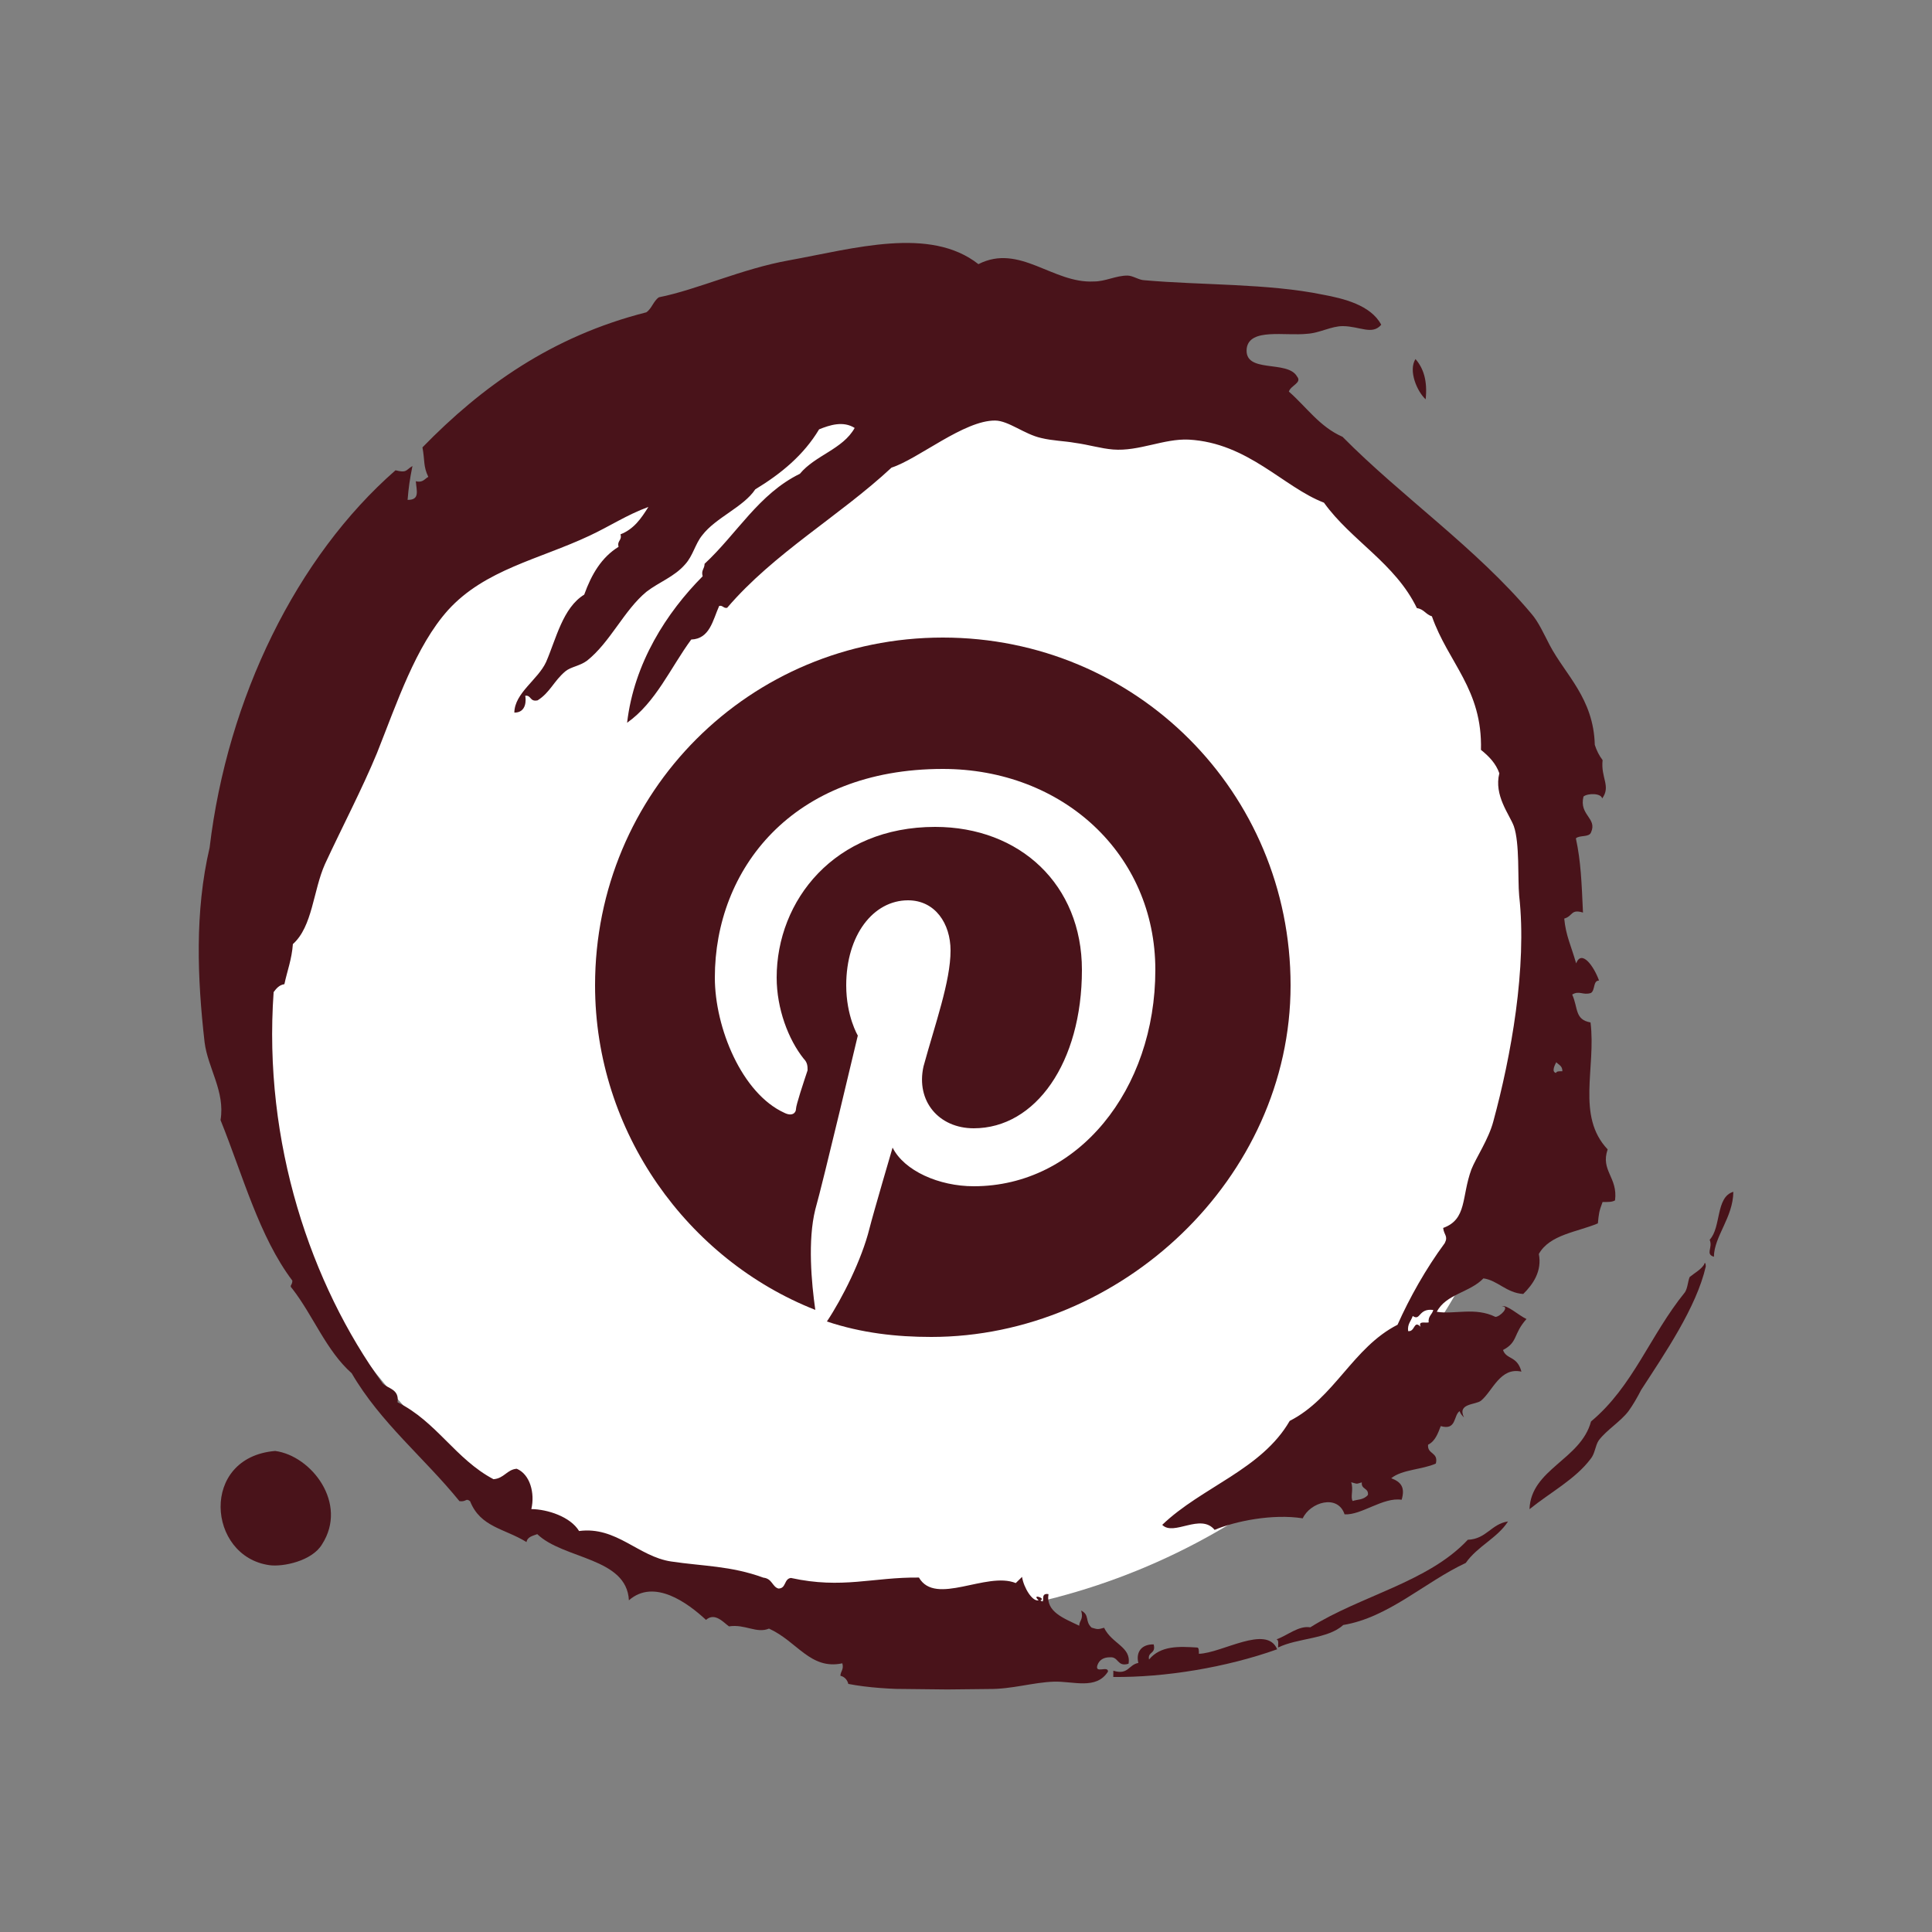 <?xml version="1.0" encoding="utf-8"?>
<!-- Generator: Adobe Illustrator 20.1.0, SVG Export Plug-In . SVG Version: 6.00 Build 0)  -->
<svg version="1.1" xmlns="http://www.w3.org/2000/svg" xmlns:xlink="http://www.w3.org/1999/xlink" x="0px" y="0px"
	 viewBox="0 0 50 50" style="enable-background:new 0 0 50 50;" xml:space="preserve">
<rect x="0" y="0" width="50" height="50" fill="#808080" stroke="none"/>
<style type="text/css">
	.st0{fill:#49131A;}
	.st1{fill:#FFFFFF;}
	.st2{display:none;}
	.st3{display:inline;}
	.st4{fill:#48161B;}
	.st5{fill:#F9FCFD;}
</style>
<symbol  id="Grime_Vector_Pack_3" viewBox="-81 -86.5 162 173">
	<path class="st0" d="M-32.5-83.3c-0.6,0.4-0.9,1-1.4,1.6c-0.5,0.2-1.2,0.2-1.7,0.5c-4.9,3.9-10.6,5.7-14.6,10.4
		c-4.3,1.1-5.4,6.7-9.9,6.8c1.9-2.3,3.4-5.1,5.7-6.8c0.6-0.5,1.5-0.5,2.1-0.9c1.2-0.9,2.1-2.4,3.3-3.3c0.7-0.5,1.6-1,2.4-1.4
		c4.1-2.6,9.3-6.1,13.9-7.1C-32.4-83.5-32.1-83.4-32.5-83.3z"/>
	<path class="st0" d="M-76.7-27c0.3,0,0.7,0,0.7,0.2c0.1,2,0.2,4.1-1.4,5.4c0.9,0.2,0.6-0.8,1.7-0.5c0,1.4-0.9,2-2.1,1.7
		c-0.2,1.1-1.4,1.1-0.9,2.8h-0.7c0-5.8,1.2-12.7,3.3-18.4C-73.3-34.6-76.6-29.6-76.7-27z"/>
	<path class="st0" d="M-65.5,71.8c4.6-2.9,9.9,1.3,10.4,5.4c-0.8,8.5-11.9,7.5-12.8,0.5C-68.1,76.2-67.4,72.9-65.5,71.8z"/>
	<path class="st0" d="M-73.6-39.5c0.2,1.3-0.9,2.5-1.4,3.8c0-0.3-0.6-0.2-0.9-0.2c1.1-2.2,1-5.6,2.6-7.3c0.9-5.1,4.9-9.1,7.1-13.7
		c1.9-1.3,2.8-3.5,4.7-4.7c-0.3,1.9-2,2.4-2.1,4.5C-68.4-52.7-70-45.1-73.6-39.5z"/>
	<path class="st0" d="M-29.7-83.9c-0.9-0.4-1.6,0.5-1.9-0.5c2.3,0,4.4-2.1,7.3-2.1C-24.9-84.5-28.3-85.2-29.7-83.9z"/>
	<path class="st0" d="M64.1-50.8c2.1-0.2,3.5,0.3,4.5,1.2C67.3-48.8,65-49.8,64.1-50.8z"/>
	<path class="st0" d="M78.7-0.3c4.2,5.5,1.6,14,0.2,21.3c-1,5.3-3.4,10.3-4.3,14.6c-0.4,0.6-1.3,0.8-1.7,1.4
		c-2.8,10.6-8.5,18.4-15.4,25c-1.5-0.3-2.1-0.1-3.3-0.7c-0.2,0.4-0.7,0.6-0.5,1.4c-1.1-0.1-2.1-0.5-2.1,0.9c1.4-0.1,2.2-0.2,3.8-0.5
		c-0.5,0.8-0.8,0.6-0.5,1.9c-9.8,11-25.7,18.6-42.5,20.4C5.2,87-2.3,86.6-9.4,85.7c-2.9-0.4-5.5-2.4-8.7-1.9
		c-6.2-2.6-13-4.5-17.9-8.3c-0.6,0-0.5,0.4-0.9,0c-3-2.4-6.9-3.9-9.4-6.8c-5.5-3.3-9.4-8.3-14.2-12.3c-0.1-0.8,0.4-0.7,0-1.2
		c-2.9-1.2-3-3.9-4.5-6.4c0.6-0.1,0.7-0.7,0.9-1.2c-2.8-3-2.5-10.1-7.3-10.4c2.5-2.8-0.2-6.6-2.1-8.7c0.9-1-0.3-2-0.7-2.6
		c0.3-1.8-0.8-3.1-0.2-4.5c-1.4-3.2-4.6-4.7-3.8-8.3c-0.7-0.2-0.9,0.2-1.4,0.2c-0.1-0.5-0.5-0.8-0.9-0.9C-81.3,8-81,2.3-80.9-3.4
		c0-2.6,0.8-5,0.9-7.3c0.1-2.2-0.9-4.8,1.2-6.1c0.7,0-0.3,1.5,0.7,1.2c0.6-0.2,0.9-0.7,0.9-1.4c0.1-1-1.1-0.8-0.7-2.1
		c1.9-0.3,2.2,1.9,4,2.8c-0.2,0.7-0.2,0.7,0,1.4c0.7,0.8,1.4,0.2,1.9,1.2c-1-0.3-1.1,0.2-1.7,0.2c0.8,1.7,1.5,3.8,3.5,3.5
		c0.2,1.1-1.3,0.2-0.7,0.9c0.2-0.7,0.8,1.1,0,0.2c-0.2,0.7,1.4,1.7,2.6,1.9L-69-6.3c1.3,3.3-2.7,9,0.5,10.9c0,5.2-1.4,8.6-0.2,14.4
		c-0.1,0.8-1.2,0.5-1.2,1.4c0.2,0.7,1.1,0.7,1.2,1.7c1.3,3.7,1.2,6.8,1.7,10.4c0.5,3.7,3.9,6.2,3.3,10.4c1.6,1,2.4,3.6,2.4,5.4
		c1.8-0.4,3.9,0.2,4.5,1.7c-0.1,1.1-1.1,1.4-1.2,2.6c2.2,4.3,6.4,6.5,8.5,10.9c1.5-0.2,1.5,1.1,2.1,1.7C-36.4,73.4-20.6,79-3.7,78
		c0.4-0.3,0.8-0.6,0.9-1.2c1.5-0.3,2.8-0.8,4.5-0.9c2-2.2,6-2.2,9-3.5c4-1.8,8.5-4.1,12.5-5.7c5.7-2.2,12-4.2,16.1-7.8
		c4.6-4.1,5.8-10.2,8.5-15.8c1.1-2.3,2.4-4.2,3.3-6.6c-1.3,0.8-2.5,1.6-3.1,3.1c-0.7-0.2-0.7,0.4-1.4,0.2c-1.2,1.9-3.1,3-5.4,3.8
		c-1.5,2.4-5,3.1-7.6,4.2c-2,0.9-3.5,3.5-5.7,3.5c0-1.4,1.5-1.3,1.9-1.2c0.1-0.7-0.7-0.5-0.5-1.4c0.9-1.4,2.2-1.8,3.3-3.1
		c0.5-0.6,0.6-1.6,1.2-2.4c2.1-2.6,5.7-4.1,7.8-6.6c1.1-1.4,1.7-3.1,3.1-4.3c1-0.9,2.3-1.1,3.3-1.9c2-1.5,3.2-4.6,5.2-5.9
		c1.8-2.9,3.9-5.4,6.8-7.1c0.5-1.2,1-2.7,0.2-4c-2.4,1.3-3.1,4.4-5.2,6.1c-2.3,4.6-6.8,7-10.2,10.6c-0.6,0-0.7,0.4-1.4,0.2
		c-4.1,4-9.8,7.6-16.5,8.3c2.3-3.2,6.2-4.8,9.4-7.1c0.1-2.1,2.2-2.4,3.8-3.1c0.1-0.4-0.3-0.5-0.2-0.9C46.1,22.3,50.3,15,55.8,9.2
		c1-3,5.4-8.1,5.4-11.6c0-1.5-1.5-3.3-1.9-5.2c-0.3-1.3-0.3-2.6-0.5-3.8c-0.2-1.6-0.6-2.9-0.7-4.3c-0.2-2.9,1.3-5.7,1.2-8.5
		c-0.3-6.7-5.2-10.7-6.9-15.3c-4.2-3.1-6.7-8.1-11.7-10.6c-0.1-0.8-0.7-1-0.9-1.7c-5.2-1.9-8.1-5.8-14.9-5.7
		c-0.7-0.9-1.5-1.7-2.6-2.1c-2.5,0.6-4.6-1.2-5.9-1.7c-1.9-0.7-5.9-0.5-7.8-0.7c-8-1-18,0.7-25.3,2.6c-2,0.5-4.1,1.9-5.4,2.4
		c-3.1,1.1-5.6,0.4-6.6,3.1c-0.8-0.1-0.9-0.6-1.7-0.2c-2.9,2.1-6.2,3.9-9.2,5.2c-2.6,5-8.3,7-10.9,12c-5.5,3.1-7.5,9.8-11.8,14.2
		c-1.3-1.3,1.4-4.3-0.5-5.9c1-2.3,1.9-6.5,1.4-9.9c1.8-0.8,2.8-3.9,0.5-4.7c-0.1-1.9,2-4.3,1.7-6.4c1.4-0.4,2,0.1,2.4,1.2
		c1-1.2,1-3.5,1.7-5c1.3-0.3,1,1,2.1,0.9c0.4-0.8,1.3-1.1,2.1-1.4c-0.5-1.8,1.2-1.4,1.7-2.1c-0.3-0.1-0.5-0.3-0.7-0.5
		c1.6,0.8,1.4-1.3,1.9-1.9c1.1-1.3,3.8-2.1,3.3-4.5c1.8,0.5,1.3,1.7,2.4,2.1c0.9-1.7,1.8-1.1,3.5-2.6c0.4,0.9,1.6,2.2,1.4,2.8
		c0-1-1.2,0.2-1.2,0.7c1.1,2.3,0.2,4.6,0.5,6.6c2-1,2.2-3.7,3.8-5.2c-0.2-1.6-1.6-2.6-1.7-4.5c1.1-1.1,2.6-2.1,4.5-1.7
		c2.2-1.2,2.5-4.3,3.5-6.6c1.1-0.1,1.3-0.1,2.4-0.5c0-0.6,0-1.1,0.2-1.4c2.6-0.3,3.3,1.7,5.7,0.9c3.7,3.6,9.1,1.4,14.2,2.1
		c0.3,1.8,1.6,1.4,3.1,2.1c0.5-0.8-0.1-1.2,0.2-2.1c0.3-0.5,1.4-0.2,1.4-0.9c1.6,0.6,3.5,2,1.9,2.6c2,0.6,3.1,1.2,5,1.4
		c0.3-1,1.1-0.7,0.7-2.1c3.4,0.2,5.7,0.3,8.3,0.9c0.4-0.4,0.1-1.5,0.7-1.7c1.6-0.7,1.9,1.4,4,0.9c0.4-0.5,0.4-2-0.2-2.1
		c1.4-1,2.3,0.2,4.3,0c0.5,0.4,1.1,0.7,1.7,0.9c5.2,0.2,7.8,3.4,11.1,5.2c1.3,0.7,2.6,1.3,3.5,2.1c7.3,6.3,13,14.8,19.6,21.5
		c1.1,2.6,3.3,4.1,5,6.1c0.7-0.2,1-1.5,1.7-0.9c1.9,1.1,0.2,6,3.1,5.7c2.3-0.3,1.4-4.3,1.7-6.8c0.1-1.4,0.9-2.7,0.9-4
		c0-1.9-1-3.3,0.2-4.3c2.2,1.2,2.9,4.3,3.3,6.6c1.2,6.2,0.9,13.7,1.4,20.1c0,0.6,0.5,1.3,0.5,1.9c0,1.3-0.7,2.5-0.7,3.8
		C76.6-8.7,81.1-4.9,78.7-0.3z M-57.3-45.1c-0.8,0.1-0.6-0.8-1.4-0.7c-0.6,0.5-0.5,1.2-0.7,1.7c0.4,0.3,1.3-0.1,2.1,0.2
		C-57.5-44.7-57.5-44.4-57.3-45.1z M-37.9-52.9c-0.5,0.1-0.7,0.6-1.4,0.5c-0.1,0.4,0.2,1.2-0.5,0.9c0.8,0.8-0.6,0.6-0.5,1.4
		c0.8,0.1,1.1-0.3,1.7-0.5C-39.2-51.5-37.7-51.2-37.9-52.9z M-11-67.1c0,0.3,0,0.7-0.2,0.7c0.1,0.6,1,0.1,1.2,0
		C-10.3-66.7-10.4-67.1-11-67.1z"/>
	<path class="st0" d="M-15.5-67.1C-16.8-63.3-11.9-66.4-15.5-67.1L-15.5-67.1z"/>
</symbol>
<symbol  id="Grime_Vector_Pack_4" viewBox="-81 -86.5 162 173">
	<path class="st1" d="M-32.5-83.3c-0.6,0.4-0.9,1-1.4,1.6c-0.5,0.2-1.2,0.2-1.7,0.5c-4.9,3.9-10.6,5.7-14.6,10.4
		c-4.3,1.1-5.4,6.7-9.9,6.8c1.9-2.3,3.4-5.1,5.7-6.8c0.6-0.5,1.5-0.5,2.1-0.9c1.2-0.9,2.1-2.4,3.3-3.3c0.7-0.5,1.6-1,2.4-1.4
		c4.1-2.6,9.3-6.1,13.9-7.1C-32.4-83.5-32.1-83.4-32.5-83.3z"/>
	<path class="st1" d="M-76.7-27c0.3,0,0.7,0,0.7,0.2c0.1,2,0.2,4.1-1.4,5.4c0.9,0.2,0.6-0.8,1.7-0.5c0,1.4-0.9,2-2.1,1.7
		c-0.2,1.1-1.4,1.1-0.9,2.8h-0.7c0-5.8,1.2-12.7,3.3-18.4C-73.3-34.6-76.6-29.6-76.7-27z"/>
	<path class="st1" d="M-65.5,71.8c4.6-2.9,9.9,1.3,10.4,5.4c-0.8,8.5-11.9,7.5-12.8,0.5C-68.1,76.2-67.4,72.9-65.5,71.8z"/>
	<path class="st1" d="M-73.6-39.5c0.2,1.3-0.9,2.5-1.4,3.8c0-0.3-0.6-0.2-0.9-0.2c1.1-2.2,1-5.6,2.6-7.3c0.9-5.1,4.9-9.1,7.1-13.7
		c1.9-1.3,2.8-3.5,4.7-4.7c-0.3,1.9-2,2.4-2.1,4.5C-68.4-52.7-70-45.1-73.6-39.5z"/>
	<path class="st1" d="M-29.7-83.9c-0.9-0.4-1.6,0.5-1.9-0.5c2.3,0,4.4-2.1,7.3-2.1C-24.9-84.5-28.3-85.2-29.7-83.9z"/>
	<path class="st1" d="M64.1-50.8c2.1-0.2,3.5,0.3,4.5,1.2C67.3-48.8,65-49.8,64.1-50.8z"/>
	<path class="st1" d="M78.7-0.3c4.2,5.5,1.6,14,0.2,21.3c-1,5.3-3.4,10.3-4.3,14.6c-0.4,0.6-1.3,0.8-1.7,1.4
		c-2.8,10.6-8.5,18.4-15.4,25c-1.5-0.3-2.1-0.1-3.3-0.7c-0.2,0.4-0.7,0.6-0.5,1.4c-1.1-0.1-2.1-0.5-2.1,0.9c1.4-0.1,2.2-0.2,3.8-0.5
		c-0.5,0.8-0.8,0.6-0.5,1.9c-9.8,11-25.7,18.6-42.5,20.4C5.2,87-2.3,86.6-9.4,85.7c-2.9-0.4-5.5-2.4-8.7-1.9
		c-6.2-2.6-13-4.5-17.9-8.3c-0.6,0-0.5,0.4-0.9,0c-3-2.4-6.9-3.9-9.4-6.8c-5.5-3.3-9.4-8.3-14.2-12.3c-0.1-0.8,0.4-0.7,0-1.2
		c-2.9-1.2-3-3.9-4.5-6.4c0.6-0.1,0.7-0.7,0.9-1.2c-2.8-3-2.5-10.1-7.3-10.4c2.5-2.8-0.2-6.6-2.1-8.7c0.9-1-0.3-2-0.7-2.6
		c0.3-1.8-0.8-3.1-0.2-4.5c-1.4-3.2-4.6-4.7-3.8-8.3c-0.7-0.2-0.9,0.2-1.4,0.2c-0.1-0.5-0.5-0.8-0.9-0.9C-81.3,8-81,2.3-80.9-3.4
		c0-2.6,0.8-5,0.9-7.3c0.1-2.2-0.9-4.8,1.2-6.1c0.7,0-0.3,1.5,0.7,1.2c0.6-0.2,0.9-0.7,0.9-1.4c0.1-1-1.1-0.8-0.7-2.1
		c1.9-0.3,2.2,1.9,4,2.8c-0.2,0.7-0.2,0.7,0,1.4c0.7,0.8,1.4,0.2,1.9,1.2c-1-0.3-1.1,0.2-1.7,0.2c0.8,1.7,1.5,3.8,3.5,3.5
		c0.2,1.1-1.3,0.2-0.7,0.9c0.2-0.7,0.8,1.1,0,0.2c-0.2,0.7,1.4,1.7,2.6,1.9L-69-6.3c1.3,3.3-2.7,9,0.5,10.9c0,5.2-1.4,8.6-0.2,14.4
		c-0.1,0.8-1.2,0.5-1.2,1.4c0.2,0.7,1.1,0.7,1.2,1.7c1.3,3.7,1.2,6.8,1.7,10.4c0.5,3.7,3.9,6.2,3.3,10.4c1.6,1,2.4,3.6,2.4,5.4
		c1.8-0.4,3.9,0.2,4.5,1.7c-0.1,1.1-1.1,1.4-1.2,2.6c2.2,4.3,6.4,6.5,8.5,10.9c1.5-0.2,1.5,1.1,2.1,1.7C-36.4,73.4-20.6,79-3.7,78
		c0.4-0.3,0.8-0.6,0.9-1.2c1.5-0.3,2.8-0.8,4.5-0.9c2-2.2,6-2.2,9-3.5c4-1.8,8.5-4.1,12.5-5.7c5.7-2.2,12-4.2,16.1-7.8
		c4.6-4.1,5.8-10.2,8.5-15.8c1.1-2.3,2.4-4.2,3.3-6.6c-1.3,0.8-2.5,1.6-3.1,3.1c-0.7-0.2-0.7,0.4-1.4,0.2c-1.2,1.9-3.1,3-5.4,3.8
		c-1.5,2.4-5,3.1-7.6,4.2c-2,0.9-3.5,3.5-5.7,3.5c0-1.4,1.5-1.3,1.9-1.2c0.1-0.7-0.7-0.5-0.5-1.4c0.9-1.4,2.2-1.8,3.3-3.1
		c0.5-0.6,0.6-1.6,1.2-2.4c2.1-2.6,5.7-4.1,7.8-6.6c1.1-1.4,1.7-3.1,3.1-4.3c1-0.9,2.3-1.1,3.3-1.9c2-1.5,3.2-4.6,5.2-5.9
		c1.8-2.9,3.9-5.4,6.8-7.1c0.5-1.2,1-2.7,0.2-4c-2.4,1.3-3.1,4.4-5.2,6.1c-2.3,4.6-6.8,7-10.2,10.6c-0.6,0-0.7,0.4-1.4,0.2
		c-4.1,4-9.8,7.6-16.5,8.3c2.3-3.2,6.2-4.8,9.4-7.1c0.1-2.1,2.2-2.4,3.8-3.1c0.1-0.4-0.3-0.5-0.2-0.9C46.1,22.3,50.3,15,55.8,9.2
		c1-3,5.4-8.1,5.4-11.6c0-1.5-1.5-3.3-1.9-5.2c-0.3-1.3-0.3-2.6-0.5-3.8c-0.2-1.6-0.6-2.9-0.7-4.3c-0.2-2.9,1.3-5.7,1.2-8.5
		c-0.3-6.7-5.2-10.7-6.9-15.3c-4.2-3.1-6.7-8.1-11.7-10.6c-0.1-0.8-0.7-1-0.9-1.7c-5.2-1.9-8.1-5.8-14.9-5.7
		c-0.7-0.9-1.5-1.7-2.6-2.1c-2.5,0.6-4.6-1.2-5.9-1.7c-1.9-0.7-5.9-0.5-7.8-0.7c-8-1-18,0.7-25.3,2.6c-2,0.5-4.1,1.9-5.4,2.4
		c-3.1,1.1-5.6,0.4-6.6,3.1c-0.8-0.1-0.9-0.6-1.7-0.2c-2.9,2.1-6.2,3.9-9.2,5.2c-2.6,5-8.3,7-10.9,12c-5.5,3.1-7.5,9.8-11.8,14.2
		c-1.3-1.3,1.4-4.3-0.5-5.9c1-2.3,1.9-6.5,1.4-9.9c1.8-0.8,2.8-3.9,0.5-4.7c-0.1-1.9,2-4.3,1.7-6.4c1.4-0.4,2,0.1,2.4,1.2
		c1-1.2,1-3.5,1.7-5c1.3-0.3,1,1,2.1,0.9c0.4-0.8,1.3-1.1,2.1-1.4c-0.5-1.8,1.2-1.4,1.7-2.1c-0.3-0.1-0.5-0.3-0.7-0.5
		c1.6,0.8,1.4-1.3,1.9-1.9c1.1-1.3,3.8-2.1,3.3-4.5c1.8,0.5,1.3,1.7,2.4,2.1c0.9-1.7,1.8-1.1,3.5-2.6c0.4,0.9,1.6,2.2,1.4,2.8
		c0-1-1.2,0.2-1.2,0.7c1.1,2.3,0.2,4.6,0.5,6.6c2-1,2.2-3.7,3.8-5.2c-0.2-1.6-1.6-2.6-1.7-4.5c1.1-1.1,2.6-2.1,4.5-1.7
		c2.2-1.2,2.5-4.3,3.5-6.6c1.1-0.1,1.3-0.1,2.4-0.5c0-0.6,0-1.1,0.2-1.4c2.6-0.3,3.3,1.7,5.7,0.9c3.7,3.6,9.1,1.4,14.2,2.1
		c0.3,1.8,1.6,1.4,3.1,2.1c0.5-0.8-0.1-1.2,0.2-2.1c0.3-0.5,1.4-0.2,1.4-0.9c1.6,0.6,3.5,2,1.9,2.6c2,0.6,3.1,1.2,5,1.4
		c0.3-1,1.1-0.7,0.7-2.1c3.4,0.2,5.7,0.3,8.3,0.9c0.4-0.4,0.1-1.5,0.7-1.7c1.6-0.7,1.9,1.4,4,0.9c0.4-0.5,0.4-2-0.2-2.1
		c1.4-1,2.3,0.2,4.3,0c0.5,0.4,1.1,0.7,1.7,0.9c5.2,0.2,7.8,3.4,11.1,5.2c1.3,0.7,2.6,1.3,3.5,2.1c7.3,6.3,13,14.8,19.6,21.5
		c1.1,2.6,3.3,4.1,5,6.1c0.7-0.2,1-1.5,1.7-0.9c1.9,1.1,0.2,6,3.1,5.7c2.3-0.3,1.4-4.3,1.7-6.8c0.1-1.4,0.9-2.7,0.9-4
		c0-1.9-1-3.3,0.2-4.3c2.2,1.2,2.9,4.3,3.3,6.6c1.2,6.2,0.9,13.7,1.4,20.1c0,0.6,0.5,1.3,0.5,1.9c0,1.3-0.7,2.5-0.7,3.8
		C76.6-8.7,81.1-4.9,78.7-0.3z M-57.3-45.1c-0.8,0.1-0.6-0.8-1.4-0.7c-0.6,0.5-0.5,1.2-0.7,1.7c0.4,0.3,1.3-0.1,2.1,0.2
		C-57.5-44.7-57.5-44.4-57.3-45.1z M-37.9-52.9c-0.5,0.1-0.7,0.6-1.4,0.5c-0.1,0.4,0.2,1.2-0.5,0.9c0.8,0.8-0.6,0.6-0.5,1.4
		c0.8,0.1,1.1-0.3,1.7-0.5C-39.2-51.5-37.7-51.2-37.9-52.9z M-11-67.1c0,0.3,0,0.7-0.2,0.7c0.1,0.6,1,0.1,1.2,0
		C-10.3-66.7-10.4-67.1-11-67.1z"/>
	<path class="st1" d="M-15.5-67.1C-16.8-63.3-11.9-66.4-15.5-67.1L-15.5-67.1z"/>
</symbol>
<g id="Layer_1" class="st2">
	<g id="Active_icons_4_" class="st3">
		<g id="Layer_5_copy_4_">
			<ellipse class="st4" cx="23" cy="25.2" rx="16.9" ry="16.7"/>
		</g>
		<g id="Facebook_5_">
			<path class="st5" d="M26.5,41.1c-0.2-3.6-0.3-7.2-0.5-10.8h4l0.8-4.8h-4.7v-3.1c0-1.3,0.7-2.6,2.8-2.6H31v-4.1
				c0,0-1.9-0.3-3.8-0.3c-3.9,0-6.4,2.3-6.4,6.5v3.7h-4.3v4.8h4.3c-0.1,3.6-0.2,7.3-0.3,10.9C20.4,41.5,26.5,41.4,26.5,41.1z"/>
		</g>
		
			<use xlink:href="#Grime_Vector_Pack_4"  width="162" height="173" id="XMLID_10_" x="-81" y="-86.5" transform="matrix(2.802714e-03 -0.231 -0.23 -2.493821e-03 25.032 25.015)" style="overflow:visible;"/>
	</g>
	<g id="Active_icons_5_">
		<g id="Layer_5_copy_5_" class="st3">
			<ellipse class="st4" cx="23" cy="25.2" rx="16.9" ry="16.7"/>
		</g>
		<g id="instagram_copy_1_" class="st3">
			<g>
				<path class="st1" d="M33.6,29.7c-0.1,1.6-0.4,3-1.6,4.2c-1.2,1.2-2.6,1.5-4.2,1.6c-1.7,0.1-6.6,0.1-8.2,0s-3-0.4-4.2-1.6
					c-1.2-1.2-1.5-2.6-1.6-4.2c-0.1-1.7-0.1-6.6,0-8.2s0.4-3,1.6-4.2s2.6-1.5,4.2-1.6c1.7-0.1,6.6-0.1,8.2,0s3,0.4,4.2,1.6
					s1.5,2.6,1.6,4.2C33.7,23.1,33.7,28,33.6,29.7z M31.9,25.5c0-1.5,0.1-4.6-0.4-5.9c-0.4-0.9-1-1.6-1.9-1.9
					c-1.3-0.5-4.4-0.4-5.9-0.4s-4.6-0.1-5.9,0.4c-0.9,0.4-1.6,1-1.9,1.9c-0.5,1.3-0.4,4.4-0.4,5.9s-0.1,4.6,0.4,5.9
					c0.4,0.9,1,1.6,1.9,1.9c1.3,0.5,4.4,0.4,5.9,0.4s4.6,0.1,5.9-0.4c0.9-0.4,1.6-1,1.9-1.9C32,30.1,31.9,27,31.9,25.5z M28.8,25.5
					c0,2.8-2.3,5.1-5.1,5.1s-5.1-2.3-5.1-5.1s2.3-5.1,5.1-5.1S28.8,22.7,28.8,25.5z M27.1,25.5c0-1.8-1.5-3.3-3.3-3.3
					s-3.3,1.5-3.3,3.3s1.5,3.3,3.3,3.3C25.6,28.9,27.1,27.4,27.1,25.5z M29.1,21.4c-0.7,0-1.2-0.5-1.2-1.2s0.5-1.2,1.2-1.2
					s1.2,0.5,1.2,1.2S29.7,21.4,29.1,21.4z"/>
			</g>
		</g>
		
			<use xlink:href="#Grime_Vector_Pack_4"  width="162" height="173" id="XMLID_12_" x="-81" y="-86.5" transform="matrix(2.802714e-03 -0.231 -0.23 -2.493821e-03 25.032 25.015)" style="display:inline;overflow:visible;"/>
	</g>
	<g id="Active_icons_6_">
		<g id="Layer_5_copy_6_" class="st3">
			<ellipse class="st4" cx="23" cy="25.2" rx="16.9" ry="16.7"/>
		</g>
		<g id="Pinterest_copy_1_" class="st3">
			<g>
				<path class="st1" d="M24.1,34.6c-0.9,0-1.8-0.1-2.7-0.4c0.4-0.6,0.9-1.6,1.1-2.4c0.1-0.4,0.6-2.1,0.6-2.1c0.3,0.6,1.2,1,2.1,1
					c2.7,0,4.7-2.5,4.7-5.6c0-3-2.4-5.2-5.5-5.2c-3.9,0-5.9,2.6-5.9,5.4c0,1.3,0.7,3,1.8,3.5c0.2,0.1,0.3,0,0.3-0.1s0.2-0.7,0.3-1
					c0-0.1,0-0.2-0.1-0.3c-0.4-0.5-0.7-1.3-0.7-2.1c0-2,1.5-3.9,4.1-3.9c2.2,0,3.8,1.5,3.8,3.7c0,2.4-1.2,4.1-2.8,4.1
					c-0.9,0-1.5-0.7-1.3-1.6c0.3-1.1,0.7-2.2,0.7-3c0-0.7-0.4-1.3-1.1-1.3c-0.9,0-1.6,0.9-1.6,2.2c0,0.8,0.3,1.3,0.3,1.3
					s-0.9,3.8-1.1,4.5c-0.2,0.8-0.1,1.9,0,2.6c-3.3-1.3-5.7-4.6-5.7-8.4c0-5,4-9,9-9s9,4,9,9S29,34.6,24.1,34.6z"/>
			</g>
		</g>
		
			<use xlink:href="#Grime_Vector_Pack_4"  width="162" height="173" id="XMLID_14_" x="-81" y="-86.5" transform="matrix(2.802714e-03 -0.231 -0.23 -2.493821e-03 25.032 25.015)" style="display:inline;overflow:visible;"/>
	</g>
	<g id="Active_icons_7_">
		<g id="Layer_5_copy_7_" class="st3">
			<ellipse class="st4" cx="23" cy="25.2" rx="16.9" ry="16.7"/>
		</g>
		<g id="Twitter_copy_1_" class="st3">
			<g>
				<path class="st1" d="M32.2,21.8c0,5.4-4.1,11.7-11.7,11.7c-2.3,0-4.5-0.7-6.3-1.8c0.3,0,0.6,0.1,1,0.1c1.9,0,3.7-0.6,5.1-1.8
					c-1.8,0-3.3-1.2-3.8-2.8c0.3,0,0.5,0.1,0.8,0.1c0.4,0,0.7-0.1,1.1-0.1c-1.9-0.4-3.3-2-3.3-4v-0.1c0.5,0.3,1.2,0.5,1.9,0.5
					c-1.1-0.7-1.8-2-1.8-3.4c0-0.8,0.2-1.5,0.6-2.1c2,2.5,5.1,4.1,8.5,4.3c-0.1-0.3-0.1-0.6-0.1-0.9c0-2.3,1.8-4.1,4.1-4.1
					c1.2,0,2.2,0.5,3,1.3c0.9-0.2,1.8-0.5,2.6-1c-0.3,1-1,1.8-1.8,2.3c0.8-0.1,1.6-0.3,2.4-0.6c-0.6,0.8-1.3,1.5-2.1,2.1
					C32.2,21.4,32.2,21.6,32.2,21.8z"/>
			</g>
		</g>
		
			<use xlink:href="#Grime_Vector_Pack_4"  width="162" height="173" id="XMLID_16_" x="-81" y="-86.5" transform="matrix(2.802714e-03 -0.231 -0.23 -2.493821e-03 25.032 25.015)" style="display:inline;overflow:visible;"/>
	</g>
</g>
<g id="Layer_2">
	<g id="Unactive_Icons_4_" class="st2">
		<g id="Layer_5_4_" class="st3">
			<ellipse class="st1" cx="-38.1" cy="87.9" rx="16.9" ry="16.7"/>
		</g>
		<g id="Facebook_4_" class="st3">
			<path class="st0" d="M-34.6,103.8c-0.2-3.6-0.3-7.2-0.5-10.8h4l0.8-4.8H-35v-3.1c0-1.3,0.7-2.6,2.8-2.6h2.1v-4.1
				c0,0-1.9-0.3-3.8-0.3c-3.9,0-6.4,2.3-6.4,6.5v3.7h-4.3v4.8h4.3c-0.1,3.6-0.2,7.3-0.3,10.9C-40.7,104.2-34.6,104.1-34.6,103.8z"/>
		</g>
		
			<use xlink:href="#Grime_Vector_Pack_3"  width="162" height="173" id="XMLID_9_" x="-81" y="-86.5" transform="matrix(2.802714e-03 -0.231 -0.23 -2.493821e-03 -36.02 87.731)" style="display:inline;overflow:visible;"/>
	</g>
	<g id="Unactive_Icons_5_" class="st2">
		<g id="Layer_5_5_" class="st3">
			<ellipse class="st1" cx="10.2" cy="87.9" rx="16.9" ry="16.7"/>
		</g>
		<g id="instagram_1_" class="st3">
			<g>
				<path class="st0" d="M20.8,92.4c-0.1,1.6-0.4,3-1.6,4.2c-1.2,1.2-2.6,1.5-4.2,1.6c-1.7,0.1-6.6,0.1-8.2,0s-3-0.4-4.2-1.6
					C1.4,95.4,1.1,94,1,92.4c-0.1-1.7-0.1-6.6,0-8.2c0.1-1.6,0.4-3,1.6-4.2c1.2-1.2,2.6-1.5,4.2-1.6c1.7-0.1,6.6-0.1,8.2,0
					s3,0.4,4.2,1.6c1.2,1.2,1.5,2.6,1.6,4.2C20.9,85.8,20.9,90.7,20.8,92.4z M19.1,88.2c0-1.5,0.1-4.6-0.4-5.9
					c-0.4-0.9-1-1.6-1.9-1.9c-1.3-0.5-4.4-0.4-5.9-0.4S6.3,79.9,5,80.4c-0.9,0.4-1.6,1-1.9,1.9c-0.5,1.3-0.4,4.4-0.4,5.9
					s-0.1,4.6,0.4,5.9C3.5,95,4.1,95.7,5,96c1.3,0.5,4.4,0.4,5.9,0.4s4.6,0.1,5.9-0.4c0.9-0.4,1.6-1,1.9-1.9
					C19.2,92.8,19.1,89.7,19.1,88.2z M16,88.2c0,2.8-2.3,5.1-5.1,5.1S5.8,91,5.8,88.2c0-2.8,2.3-5.1,5.1-5.1S16,85.4,16,88.2z
					 M14.3,88.2c0-1.8-1.5-3.3-3.3-3.3s-3.3,1.5-3.3,3.3c0,1.8,1.5,3.3,3.3,3.3C12.8,91.6,14.3,90.1,14.3,88.2z M16.3,84.1
					c-0.7,0-1.2-0.5-1.2-1.2c0-0.7,0.5-1.2,1.2-1.2c0.7,0,1.2,0.5,1.2,1.2C17.5,83.6,16.9,84.1,16.3,84.1z"/>
			</g>
		</g>
		
			<use xlink:href="#Grime_Vector_Pack_3"  width="162" height="173" id="XMLID_11_" x="-81" y="-86.5" transform="matrix(2.802714e-03 -0.231 -0.23 -2.493821e-03 12.241 87.721)" style="display:inline;overflow:visible;"/>
	</g>
	<g id="Unactive_Icons_6_">
		<g id="Layer_5_6_">
			<ellipse class="st1" cx="23" cy="25.2" rx="16.9" ry="16.7"/>
		</g>
		<g id="Pinterest_3_">
			<g>
				<path class="st0" d="M24.1,34.6c-0.9,0-1.8-0.1-2.7-0.4c0.4-0.6,0.9-1.6,1.1-2.4c0.1-0.4,0.6-2.1,0.6-2.1c0.3,0.6,1.2,1,2.1,1
					c2.7,0,4.7-2.5,4.7-5.6c0-3-2.4-5.2-5.5-5.2c-3.9,0-5.9,2.6-5.9,5.4c0,1.3,0.7,3,1.8,3.5c0.2,0.1,0.3,0,0.3-0.1s0.2-0.7,0.3-1
					c0-0.1,0-0.2-0.1-0.3c-0.4-0.5-0.7-1.3-0.7-2.1c0-2,1.5-3.9,4.1-3.9c2.2,0,3.8,1.5,3.8,3.7c0,2.4-1.2,4.1-2.8,4.1
					c-0.9,0-1.5-0.7-1.3-1.6c0.3-1.1,0.7-2.2,0.7-3c0-0.7-0.4-1.3-1.1-1.3c-0.9,0-1.6,0.9-1.6,2.2c0,0.8,0.3,1.3,0.3,1.3
					s-0.9,3.8-1.1,4.5c-0.2,0.8-0.1,1.9,0,2.6c-3.3-1.3-5.7-4.6-5.7-8.4c0-5,4-9,9-9s9,4,9,9S29,34.6,24.1,34.6z"/>
			</g>
		</g>
		
			<use xlink:href="#Grime_Vector_Pack_3"  width="162" height="173" id="XMLID_13_" x="-81" y="-86.5" transform="matrix(2.802714e-03 -0.231 -0.23 -2.493821e-03 25.032 25.015)" style="overflow:visible;"/>
	</g>
	<g id="Unactive_Icons_7_" class="st2">
		<g id="Layer_5_7_" class="st3">
			<ellipse class="st1" cx="23" cy="25.2" rx="16.9" ry="16.7"/>
		</g>
		<g id="Twitter_3_" class="st3">
			<g>
				<path class="st0" d="M32.2,21.8c0,5.4-4.1,11.7-11.7,11.7c-2.3,0-4.5-0.7-6.3-1.8c0.3,0,0.6,0.1,1,0.1c1.9,0,3.7-0.6,5.1-1.8
					c-1.8,0-3.3-1.2-3.8-2.8c0.3,0,0.5,0.1,0.8,0.1c0.4,0,0.7-0.1,1.1-0.1c-1.9-0.4-3.3-2-3.3-4v-0.1c0.5,0.3,1.2,0.5,1.9,0.5
					c-1.1-0.7-1.8-2-1.8-3.4c0-0.8,0.2-1.5,0.6-2.1c2,2.5,5.1,4.1,8.5,4.3c-0.1-0.3-0.1-0.6-0.1-0.9c0-2.3,1.8-4.1,4.1-4.1
					c1.2,0,2.2,0.5,3,1.3c0.9-0.2,1.8-0.5,2.6-1c-0.3,1-1,1.8-1.8,2.3c0.8-0.1,1.6-0.3,2.4-0.6c-0.6,0.8-1.3,1.5-2.1,2.1
					C32.2,21.4,32.2,21.6,32.2,21.8z"/>
			</g>
		</g>
		
			<use xlink:href="#Grime_Vector_Pack_3"  width="162" height="173" id="XMLID_15_" x="-81" y="-86.5" transform="matrix(2.802714e-03 -0.231 -0.23 -2.493821e-03 25.032 25.015)" style="display:inline;overflow:visible;"/>
	</g>
</g>
</svg>
